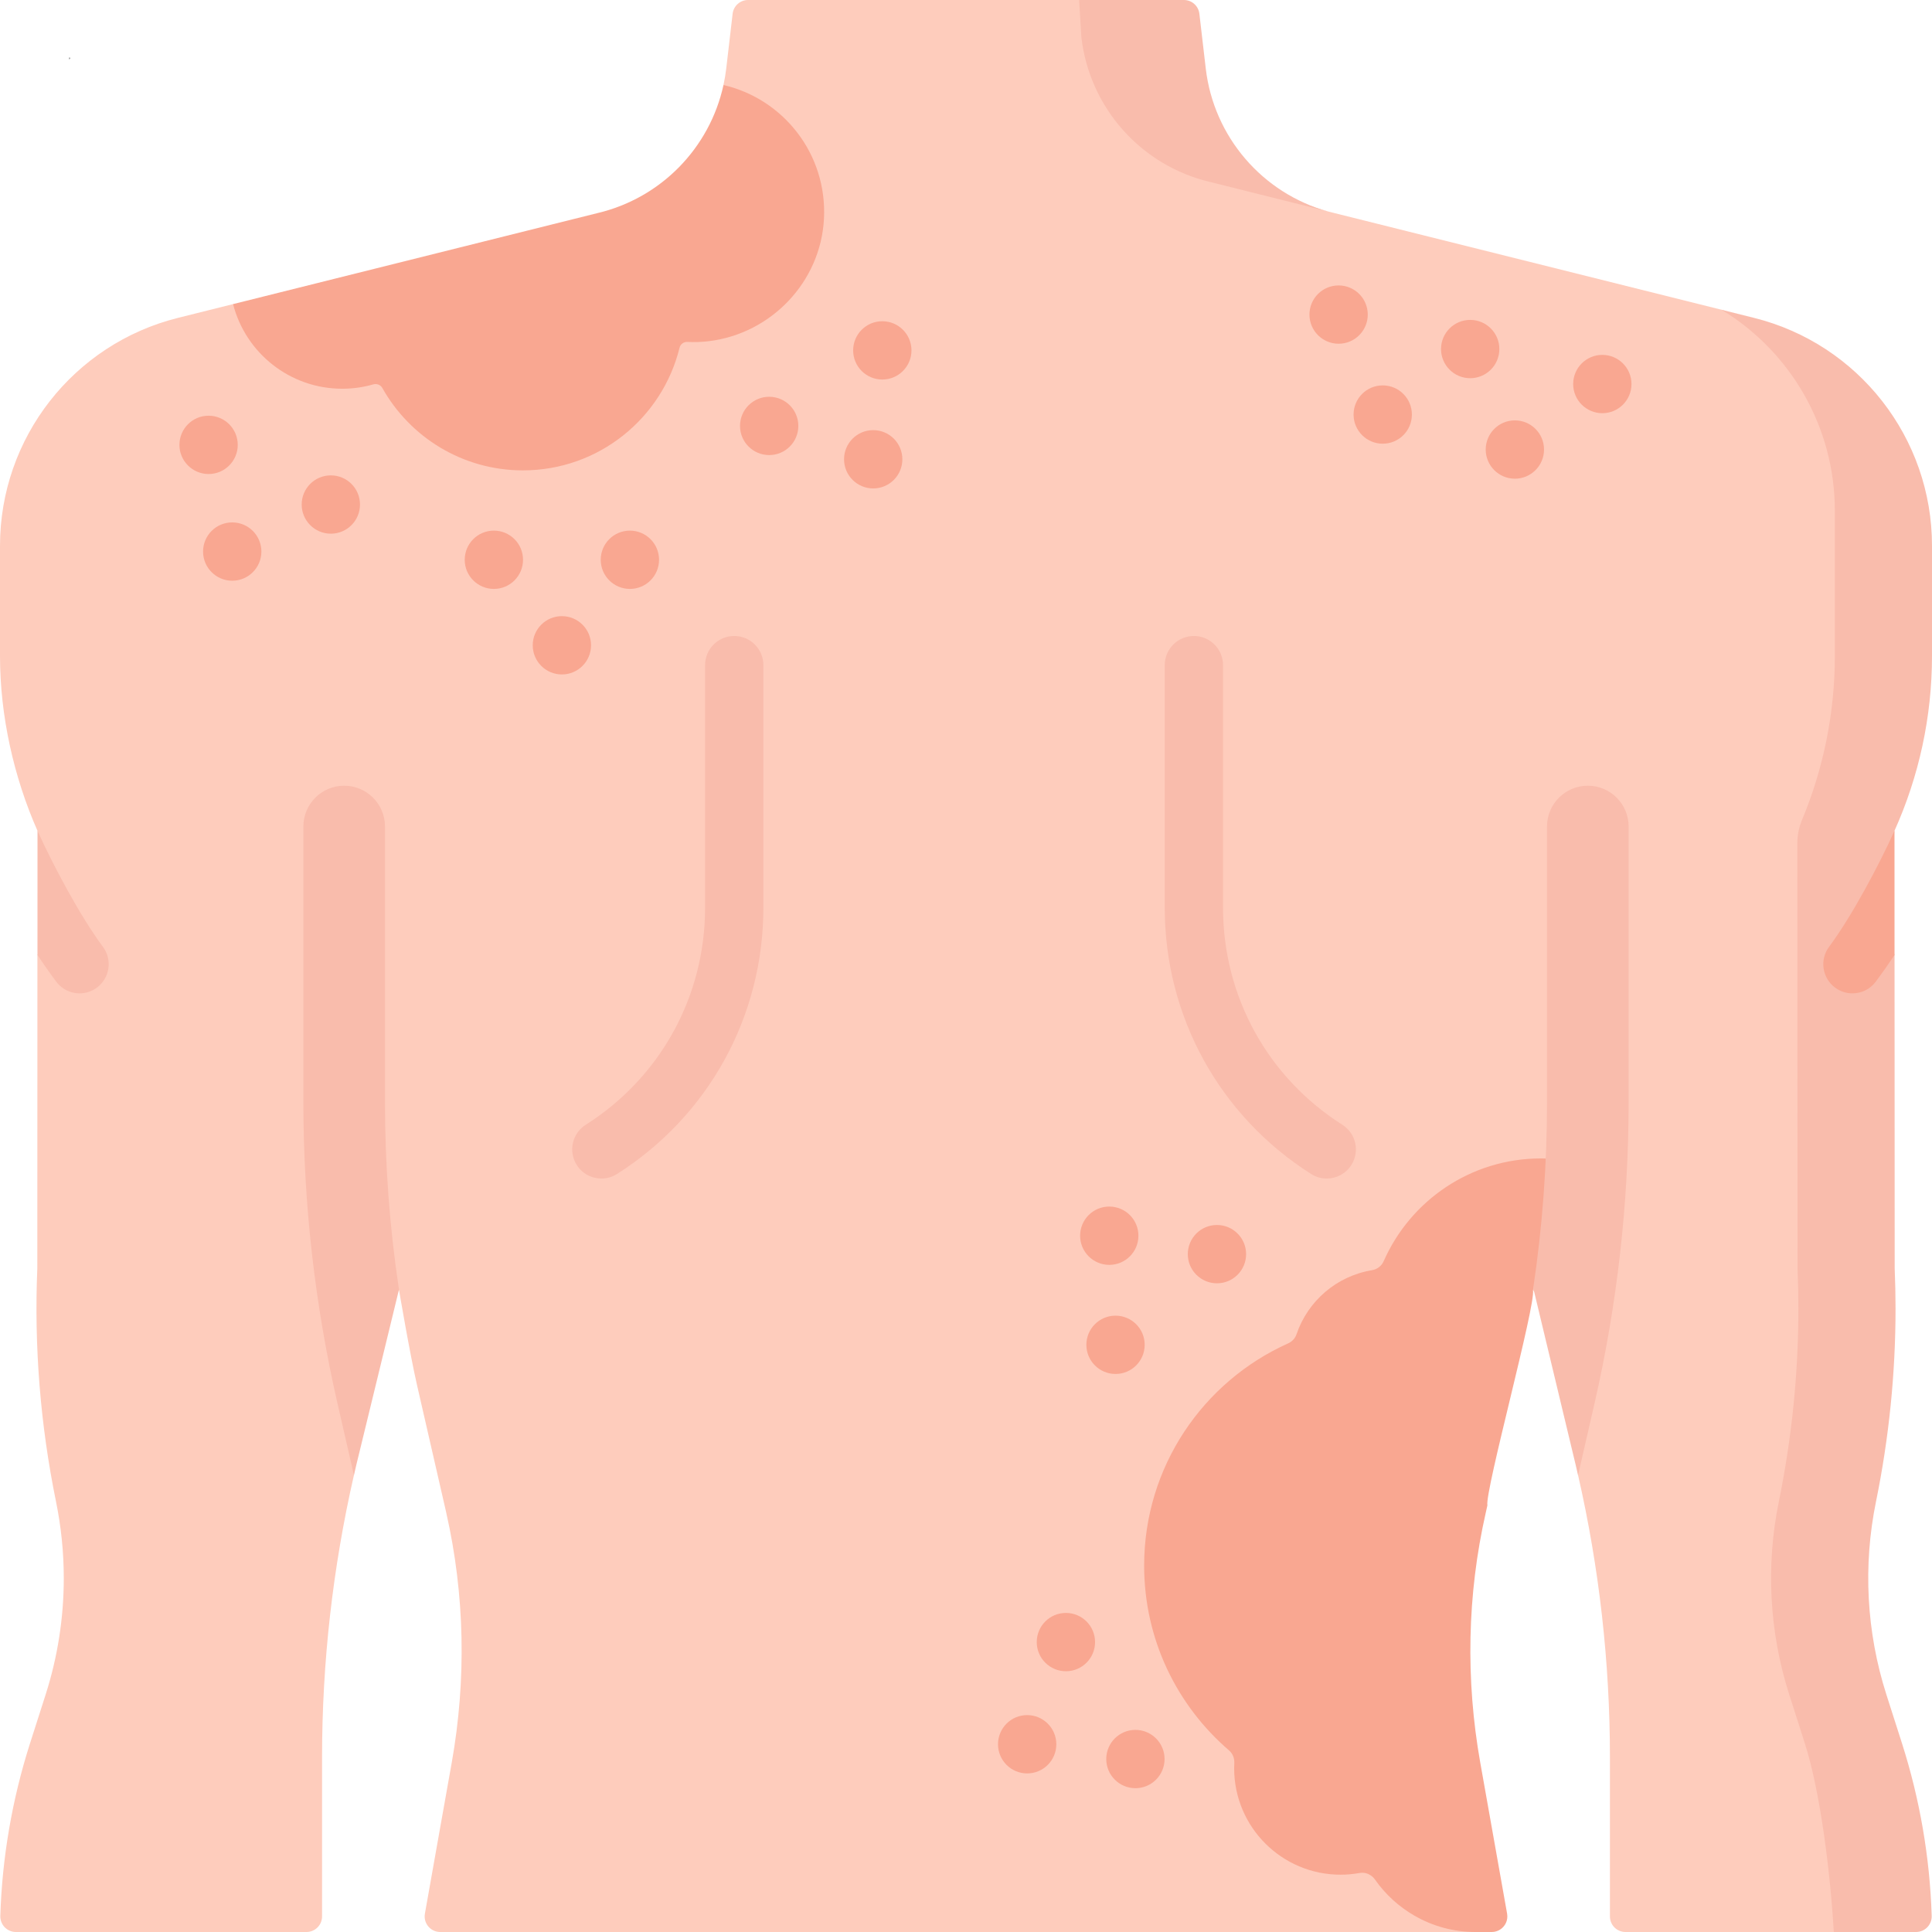 <svg xmlns="http://www.w3.org/2000/svg" xmlns:xlink="http://www.w3.org/1999/xlink" width="1000" zoomAndPan="magnify" viewBox="0 0 750 750" height="1000" preserveAspectRatio="xMidYMid meet" version="1.0"><defs><g/></defs><path fill="#feccbc" d="M 722.23 674.707 L 716.18 655.801 C 708.438 631.594 707.051 605.789 712.152 580.891 C 717.191 556.203 719.742 531.105 719.742 505.934 C 719.742 500.742 719.621 495.551 719.406 490.363 L 721.629 322.5 C 731.164 301.285 736.188 278.18 736.188 254.652 L 736.188 211.871 C 736.188 170.012 721.621 135.492 681.023 125.367 L 668.84 120.383 L 518.203 82.758 C 491.32 76.477 465.164 56.332 461.965 28.91 L 461.754 8.246 C 461.391 5.199 458.824 2.902 455.762 2.902 L 418.918 0 L 290.391 0 C 287.328 0 284.766 2.293 284.402 5.344 L 281.93 26.574 C 281.676 28.754 281.309 30.898 280.848 33.004 C 280.848 33.004 283.18 37.742 282.84 38.957 C 276.465 61.672 259.262 86.414 235.766 91.898 L 104.352 121.723 L 90.477 118.055 L 69.098 123.395 C 28.5 133.52 0 170.012 0 211.871 L 0 254.652 C 0 277.785 5.309 301.574 14.543 322.5 L 24.055 356.57 L 14.527 370.715 L 14.484 492.391 C 13.219 522.75 15.66 553.145 21.742 582.918 C 23.75 592.742 24.758 602.719 24.758 612.66 C 24.758 627.934 22.406 643.176 17.715 657.828 L 11.664 676.734 C 4.723 698.449 0.844 720.996 0.121 743.723 C 0.016 747.148 2.73 750 6.172 750 L 118.988 750 C 122.324 750 125.023 747.297 125.023 743.965 L 125.023 682.184 C 125.023 645.367 129.168 608.633 137.387 572.684 C 137.715 571.25 138.871 516.859 139.211 515.426 L 154.91 500.824 C 154.91 500.824 159.074 525.438 161.867 537.613 L 173.074 586.523 C 173.133 586.75 173.18 586.992 173.227 587.219 C 180.469 619.074 181.07 652.078 175.367 684.234 L 171.246 707.383 L 164.941 742.906 C 164.293 746.602 167.129 750 170.887 750 L 572.816 750 L 571.457 744.082 C 575.215 744.082 578.051 740.688 577.402 736.992 C 577.402 736.992 553.547 669.312 560.789 637.453 C 560.836 637.227 579.816 535.773 579.816 535.773 C 582.609 523.594 595.086 500.824 595.086 500.824 L 611.195 518.977 C 611.539 520.406 612.281 571.25 612.609 572.684 C 620.828 608.633 624.973 645.363 624.973 682.18 L 624.973 743.961 C 624.973 747.297 627.672 750 631.008 750 L 711.871 750 L 733.367 740.074 C 736.805 740.074 739.523 737.223 739.418 733.797 C 738.695 711.07 729.172 696.422 722.23 674.707 Z M 722.23 674.707 " fill-opacity="1" fill-rule="nonzero"/><path fill="#f9bcac" d="M 515.578 82.094 L 469.926 70.684 C 443.043 64.406 422.992 41.922 419.793 14.504 L 418.918 0 L 459.605 0 C 462.668 0 465.234 2.293 465.598 5.344 L 468.07 26.574 C 471.164 53.09 490.023 75 515.578 82.094 Z M 515.578 82.094 " fill-opacity="1" fill-rule="nonzero"/><path fill="#f9bcac" d="M 750 254.652 C 750 278.18 744.977 301.281 735.441 322.5 L 730.902 355.859 L 735.461 370.715 L 735.516 492.391 C 735.727 497.582 735.848 502.773 735.848 507.961 C 735.848 533.133 733.301 558.23 728.262 582.918 C 723.164 607.816 724.551 633.621 732.289 657.828 L 738.34 676.734 C 745.281 698.449 749.156 720.996 749.883 743.723 C 749.988 747.148 747.27 750 743.832 750 L 711.879 750 C 710.551 727.258 706.734 695.84 700.621 676.734 L 694.574 657.828 C 686.832 633.621 685.445 607.816 690.543 582.918 C 695.582 558.23 698.133 533.133 698.133 507.965 C 698.133 502.773 698.012 497.582 697.801 492.391 L 697.727 327.449 C 697.727 324.383 698.277 321.328 699.461 318.5 C 707.867 298.395 712.285 276.711 712.285 254.652 L 712.285 198.293 C 712.285 165.727 695.039 136.422 668.277 120.242 L 680.906 123.398 C 721.5 133.52 750 170.008 750 211.871 Z M 750 254.652 " fill-opacity="1" fill-rule="nonzero"/><path fill="#f9a791" d="M 602.449 466.57 L 601.395 477.586 " fill-opacity="1" fill-rule="nonzero"/><path fill="#f9a791" d="M 735.457 370.715 C 733.133 374.23 730.703 377.688 728.184 381.066 C 725.965 384.055 722.555 385.621 719.102 385.621 C 716.766 385.621 714.379 384.883 712.359 383.375 C 707.348 379.645 706.309 372.555 710.051 367.543 C 718.828 355.742 729.406 335.898 735.441 322.5 Z M 735.457 370.715 " fill-opacity="1" fill-rule="nonzero"/><path fill="#f9bcac" d="M 14.543 370.715 C 16.867 374.23 19.297 377.688 21.816 381.066 C 24.035 384.055 27.445 385.621 30.898 385.621 C 33.234 385.621 35.621 384.883 37.641 383.375 C 42.648 379.645 43.691 372.555 39.949 367.543 C 31.172 355.742 20.594 335.898 14.559 322.5 Z M 14.543 370.715 " fill-opacity="1" fill-rule="nonzero"/><path fill="#f9bcac" d="M 233.457 457.508 C 229.711 457.508 226.043 455.648 223.891 452.25 C 220.543 446.969 222.109 439.977 227.387 436.633 C 256.395 418.238 273.711 386.746 273.711 352.395 L 273.711 258.207 C 273.711 251.957 278.777 246.891 285.023 246.891 C 291.273 246.891 296.34 251.957 296.34 258.207 L 296.34 352.395 C 296.34 394.543 275.09 433.18 239.504 455.75 C 237.625 456.941 235.531 457.508 233.457 457.508 Z M 233.457 457.508 " fill-opacity="1" fill-rule="nonzero"/><path fill="#f9bcac" d="M 515.031 457.508 C 512.961 457.508 510.863 456.941 508.984 455.746 C 473.395 433.18 452.152 394.543 452.152 352.395 L 452.152 258.207 C 452.152 251.957 457.219 246.891 463.465 246.891 C 469.715 246.891 474.781 251.957 474.781 258.207 L 474.781 352.395 C 474.781 386.746 492.098 418.234 521.102 436.633 C 526.379 439.98 527.945 446.973 524.598 452.25 C 522.445 455.648 518.777 457.508 515.031 457.508 Z M 515.031 457.508 " fill-opacity="1" fill-rule="nonzero"/><path fill="#f9a791" d="M 319.863 84.938 C 318.598 109.359 299.488 129.453 275.219 132.441 C 272.336 132.793 269.574 132.871 266.871 132.734 C 265.449 132.66 264.148 133.582 263.809 134.965 C 257.086 162.316 232.426 182.598 203.008 182.598 C 179.559 182.598 159.137 169.703 148.414 150.609 C 147.734 149.398 146.285 148.816 144.949 149.203 C 141.109 150.312 137.055 150.906 132.855 150.906 C 112.457 150.906 95.32 136.949 90.477 118.055 L 231.797 82.758 C 256.555 76.977 275.508 57.469 280.852 33.008 C 304.086 38.391 321.168 59.781 319.863 84.938 Z M 319.863 84.938 " fill-opacity="1" fill-rule="nonzero"/><path fill="#f9a791" d="M 604.066 449.953 L 602.449 466.57 L 601.395 477.586 L 595.09 500.824 C 596.355 506.152 576.336 579.039 577.406 584.395 L 576.926 586.523 C 576.863 586.75 576.82 586.992 576.773 587.219 C 569.531 619.074 568.926 652.078 574.633 684.234 L 585.059 742.906 C 585.496 745.41 584.332 747.797 582.355 749.047 C 581.422 749.652 580.32 750 579.113 750 L 572.82 750 C 564.176 750 556.074 747.703 549.09 743.66 C 543.023 740.18 537.801 735.387 533.797 729.68 C 532.441 727.746 530.141 726.66 527.816 727.086 C 525.414 727.523 522.941 727.754 520.406 727.754 C 497.598 727.754 479.098 709.254 479.098 686.438 C 479.098 685.77 479.117 685.102 479.152 684.441 C 479.25 682.578 478.551 680.746 477.141 679.531 C 456.949 662.188 444.156 636.496 444.156 607.785 C 444.156 569.355 467.09 536.289 500.016 521.512 C 501.555 520.824 502.77 519.562 503.309 517.965 C 507.668 505.082 518.852 495.355 532.562 493.098 C 534.582 492.766 536.316 491.477 537.141 489.602 C 547.465 466.105 570.926 449.695 598.238 449.695 C 600.203 449.699 602.148 449.789 604.066 449.953 Z M 604.066 449.953 " fill-opacity="1" fill-rule="nonzero"/><path fill="#f9a791" d="M 191.723 228.621 C 185.477 228.621 180.402 223.555 180.402 217.305 C 180.402 211.055 185.461 205.988 191.707 205.988 L 191.723 205.988 C 197.973 205.988 203.039 211.055 203.039 217.305 C 203.039 223.555 197.973 228.621 191.723 228.621 Z M 191.723 228.621 " fill-opacity="1" fill-rule="nonzero"/><path fill="#f9a791" d="M 244.527 228.621 C 238.277 228.621 233.203 223.555 233.203 217.305 C 233.203 211.055 238.262 205.988 244.512 205.988 L 244.527 205.988 C 250.777 205.988 255.844 211.055 255.844 217.305 C 255.844 223.555 250.777 228.621 244.527 228.621 Z M 244.527 228.621 " fill-opacity="1" fill-rule="nonzero"/><path fill="#f9a791" d="M 218.125 261.82 C 211.879 261.82 206.805 256.754 206.805 250.504 C 206.805 244.254 211.863 239.188 218.109 239.188 L 218.125 239.188 C 224.375 239.188 229.441 244.254 229.441 250.504 C 229.441 256.754 224.375 261.82 218.125 261.82 Z M 218.125 261.82 " fill-opacity="1" fill-rule="nonzero"/><path fill="#f9a791" d="M 298.598 176.66 C 292.348 176.66 287.273 171.594 287.273 165.344 C 287.273 159.094 292.332 154.027 298.582 154.027 L 298.598 154.027 C 304.844 154.027 309.914 159.094 309.914 165.344 C 309.914 171.594 304.844 176.66 298.598 176.66 Z M 298.598 176.66 " fill-opacity="1" fill-rule="nonzero"/><path fill="#f9a791" d="M 342.516 147.336 C 336.266 147.336 331.191 142.27 331.191 136.02 C 331.191 129.77 336.25 124.703 342.5 124.703 L 342.516 124.703 C 348.766 124.703 353.832 129.77 353.832 136.02 C 353.832 142.27 348.766 147.336 342.516 147.336 Z M 342.516 147.336 " fill-opacity="1" fill-rule="nonzero"/><path fill="#f9a791" d="M 338.98 189.609 C 332.734 189.609 327.66 184.543 327.66 178.293 C 327.66 172.043 332.719 166.977 338.965 166.977 L 338.98 166.977 C 345.23 166.977 350.297 172.043 350.297 178.293 C 350.297 184.543 345.23 189.609 338.98 189.609 Z M 338.98 189.609 " fill-opacity="1" fill-rule="nonzero"/><path fill="#f9a791" d="M 519.648 133.438 C 513.402 133.438 508.328 128.371 508.328 122.121 C 508.328 115.871 513.387 110.805 519.633 110.805 L 519.648 110.805 C 525.898 110.805 530.965 115.871 530.965 122.121 C 530.965 128.371 525.898 133.438 519.648 133.438 Z M 519.648 133.438 " fill-opacity="1" fill-rule="nonzero"/><path fill="#f9a791" d="M 570.73 146.82 C 564.48 146.82 559.406 141.754 559.406 135.504 C 559.406 129.254 564.469 124.184 570.715 124.184 L 570.73 124.184 C 576.98 124.184 582.043 129.254 582.043 135.504 C 582.047 141.754 576.98 146.82 570.73 146.82 Z M 570.73 146.82 " fill-opacity="1" fill-rule="nonzero"/><path fill="#f9a791" d="M 536.781 172.246 C 530.531 172.246 525.457 167.18 525.457 160.93 C 525.457 154.676 530.516 149.609 536.766 149.609 L 536.777 149.609 C 543.027 149.609 548.094 154.676 548.094 160.93 C 548.094 167.18 543.031 172.246 536.781 172.246 Z M 536.781 172.246 " fill-opacity="1" fill-rule="nonzero"/><path fill="#f9a791" d="M 622.023 160.402 C 615.777 160.402 610.703 155.336 610.703 149.086 C 610.703 142.836 615.762 137.766 622.008 137.766 L 622.023 137.766 C 628.273 137.766 633.34 142.836 633.34 149.086 C 633.34 155.336 628.277 160.402 622.023 160.402 Z M 622.023 160.402 " fill-opacity="1" fill-rule="nonzero"/><path fill="#f9a791" d="M 588.074 185.828 C 581.828 185.828 576.754 180.762 576.754 174.512 C 576.754 168.258 581.812 163.191 588.059 163.191 L 588.074 163.191 C 594.324 163.191 599.391 168.258 599.391 174.512 C 599.391 180.762 594.324 185.828 588.074 185.828 Z M 588.074 185.828 " fill-opacity="1" fill-rule="nonzero"/><path fill="#f9a791" d="M 80.98 184.016 C 74.73 184.016 69.656 178.949 69.656 172.699 C 69.656 166.449 74.715 161.379 80.965 161.379 L 80.98 161.379 C 87.23 161.379 92.293 166.449 92.293 172.699 C 92.293 178.945 87.23 184.016 80.98 184.016 Z M 80.98 184.016 " fill-opacity="1" fill-rule="nonzero"/><path fill="#f9a791" d="M 128.438 207.176 C 122.188 207.176 117.113 202.109 117.113 195.855 C 117.113 189.605 122.172 184.539 128.418 184.539 L 128.438 184.539 C 134.684 184.539 139.75 189.605 139.75 195.855 C 139.75 202.109 134.688 207.176 128.438 207.176 Z M 128.438 207.176 " fill-opacity="1" fill-rule="nonzero"/><path fill="#f9a791" d="M 90.152 225.434 C 83.906 225.434 78.832 220.367 78.832 214.113 C 78.832 207.863 83.887 202.797 90.137 202.797 L 90.152 202.797 C 96.402 202.797 101.469 207.863 101.469 214.113 C 101.469 220.367 96.402 225.434 90.152 225.434 Z M 90.152 225.434 " fill-opacity="1" fill-rule="nonzero"/><path fill="#f9a791" d="M 413.789 648.773 C 407.539 648.773 402.465 643.707 402.465 637.457 C 402.465 631.207 407.523 626.137 413.773 626.137 L 413.789 626.137 C 420.039 626.137 425.102 631.207 425.102 637.457 C 425.105 643.707 420.039 648.773 413.789 648.773 Z M 413.789 648.773 " fill-opacity="1" fill-rule="nonzero"/><path fill="#f9a791" d="M 440.77 694.176 C 434.523 694.176 429.449 689.109 429.449 682.855 C 429.449 676.605 434.508 671.539 440.754 671.539 L 440.77 671.539 C 447.02 671.539 452.086 676.605 452.086 682.855 C 452.086 689.109 447.02 694.176 440.77 694.176 Z M 440.77 694.176 " fill-opacity="1" fill-rule="nonzero"/><path fill="#f9a791" d="M 398.746 688.438 C 392.5 688.438 387.426 683.371 387.426 677.121 C 387.426 670.867 392.484 665.801 398.73 665.801 L 398.746 665.801 C 404.996 665.801 410.062 670.867 410.062 677.121 C 410.062 683.371 405 688.438 398.746 688.438 Z M 398.746 688.438 " fill-opacity="1" fill-rule="nonzero"/><path fill="#f9a791" d="M 472.422 498.176 C 466.176 498.176 461.102 493.109 461.102 486.859 C 461.102 480.609 466.16 475.539 472.406 475.539 L 472.422 475.539 C 478.672 475.539 483.738 480.609 483.738 486.859 C 483.738 493.109 478.676 498.176 472.422 498.176 Z M 472.422 498.176 " fill-opacity="1" fill-rule="nonzero"/><path fill="#f9a791" d="M 433.051 533.371 C 426.801 533.371 421.727 528.305 421.727 522.055 C 421.727 515.805 426.789 510.738 433.035 510.738 L 433.051 510.738 C 439.301 510.738 444.363 515.805 444.363 522.055 C 444.367 528.305 439.301 533.371 433.051 533.371 Z M 433.051 533.371 " fill-opacity="1" fill-rule="nonzero"/><path fill="#f9a791" d="M 430.621 491.02 C 424.371 491.02 419.297 485.953 419.297 479.703 C 419.297 473.453 424.359 468.387 430.605 468.387 L 430.621 468.387 C 436.871 468.387 441.934 473.453 441.934 479.703 C 441.938 485.953 436.871 491.02 430.621 491.02 Z M 430.621 491.02 " fill-opacity="1" fill-rule="nonzero"/><path fill="#f9bcac" d="M 154.883 500.613 L 138.391 568.383 C 138.047 569.82 137.715 571.25 137.395 572.684 L 130.984 544.691 C 122.234 506.484 117.785 467.246 117.77 428.074 L 117.77 320.855 C 117.77 312.105 124.863 305.012 133.609 305.012 C 142.359 305.012 149.449 312.105 149.449 320.855 L 149.449 428.059 C 149.465 452.34 151.262 476.59 154.883 500.613 Z M 154.883 500.613 " fill-opacity="1" fill-rule="nonzero"/><path fill="#f9bcac" d="M 616.391 305.012 C 625.141 305.012 632.23 312.105 632.23 320.855 L 632.23 428.059 C 632.215 467.262 627.766 506.5 619.016 544.691 L 612.602 572.688 C 612.285 571.254 611.953 569.82 611.605 568.387 L 595.207 499.996 C 598.77 476.168 600.535 452.129 600.551 428.059 L 600.551 320.855 C 600.551 312.105 607.641 305.008 616.391 305.008 Z M 616.391 305.012 " fill-opacity="1" fill-rule="nonzero"/><g fill="#000000" fill-opacity="1"><g transform="translate(26.674, 22.872)"><g><path d="M 0.422 0 L 0.406 -0.078 L 0.391 -0.078 C 0.367 -0.047 0.344 -0.02 0.312 0 C 0.289 0.008 0.258 0.016 0.219 0.016 C 0.164 0.016 0.125 0 0.094 -0.031 C 0.062 -0.062 0.047 -0.098 0.047 -0.141 C 0.047 -0.254 0.133 -0.312 0.312 -0.312 L 0.391 -0.328 L 0.391 -0.359 C 0.391 -0.398 0.379 -0.43 0.359 -0.453 C 0.348 -0.473 0.32 -0.484 0.281 -0.484 C 0.238 -0.484 0.188 -0.469 0.125 -0.438 L 0.109 -0.5 C 0.129 -0.508 0.156 -0.52 0.188 -0.531 C 0.219 -0.539 0.25 -0.547 0.281 -0.547 C 0.352 -0.547 0.398 -0.531 0.422 -0.5 C 0.453 -0.469 0.469 -0.422 0.469 -0.359 L 0.469 0 Z M 0.234 -0.062 C 0.285 -0.062 0.32 -0.07 0.344 -0.094 C 0.375 -0.125 0.391 -0.164 0.391 -0.219 L 0.391 -0.266 L 0.312 -0.266 C 0.25 -0.254 0.203 -0.238 0.172 -0.219 C 0.141 -0.207 0.125 -0.18 0.125 -0.141 C 0.125 -0.117 0.133 -0.098 0.156 -0.078 C 0.176 -0.066 0.203 -0.062 0.234 -0.062 Z M 0.234 -0.062 "/></g></g></g></svg>